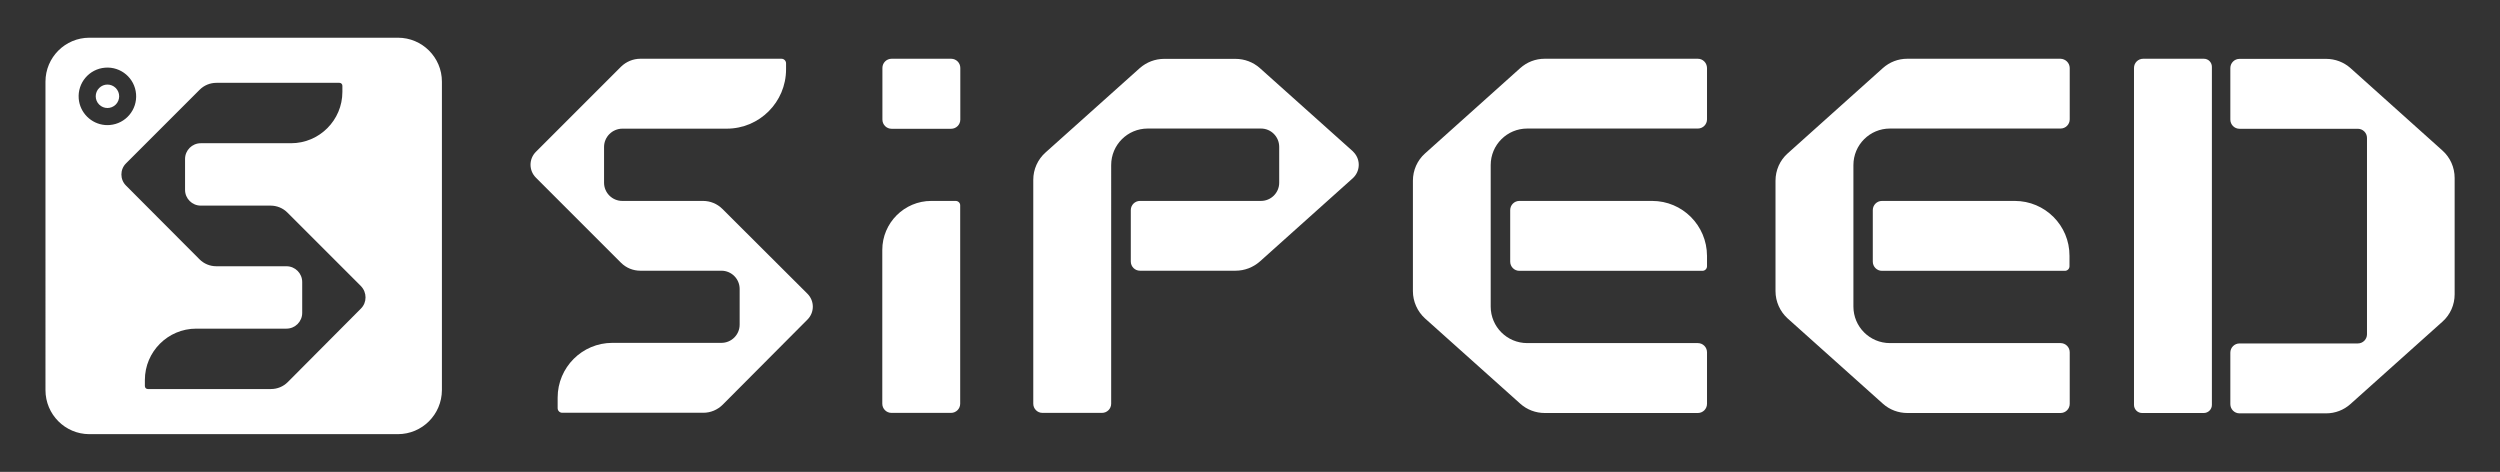 <?xml version="1.0" encoding="utf-8"?>
<!-- Generator: Adobe Illustrator 23.0.2, SVG Export Plug-In . SVG Version: 6.00 Build 0)  -->
<svg version="1.1" id="图层_1" xmlns="http://www.w3.org/2000/svg" xmlns:xlink="http://www.w3.org/1999/xlink" x="0px" y="0px"
	 viewBox="0 0 2127.7 401.6" style="enable-background:new 0 0 2127.7 401.6;" xml:space="preserve">
<rect x="0" y="0" width="2127.7" height="401.6" fill="#333333" stroke="none"/>
<style type="text/css">
	.st0{fill:#FFFFFF;}
</style>
<title>资源 1</title>
<g>
	<g>
		<path class="st0" d="M84.4,74.9c3.9-3.9,10.2-3.9,14.1,0s3.9,10.2,0,14.1s-10.2,3.9-14.1,0S80.5,78.8,84.4,74.9z"/>
		<path class="st0" d="M376.1,332V69.5c0-20.7-16.8-37.4-37.4-37.4l0,0H76.1c-20.7,0-37.4,16.8-37.4,37.4l0,0V332
			c0,20.7,16.7,37.5,37.4,37.5l0,0h262.5C359.3,369.5,376,352.8,376.1,332C376.1,332.1,376.1,332.1,376.1,332z M67,84
			c-1.1-13.5,8.9-25.3,22.4-26.4c13.5-1.1,25.3,8.9,26.4,22.4c1.1,13.5-8.9,25.3-22.4,26.4c-1.3,0.1-2.7,0.1-4,0
			C77.5,105.4,68,95.9,67,84z M307.2,262.6l-62.3,62.6c-3.8,3.8-8.9,5.9-14.3,5.9H125.8c-1.4,0-2.5-1.1-2.5-2.5v-5.2
			c0-24.1,19.6-43.7,43.7-43.7l0,0h76.8c7.4,0,13.4-6,13.4-13.4V240c0-7.4-6-13.4-13.4-13.4h-59.7c-5.4,0-10.5-2.1-14.3-5.9
			L107.3,158c-5.3-5.2-5.3-13.8,0-19l0,0l62.6-62.6c3.8-3.8,8.9-5.9,14.3-5.9h104.7c1.4,0,2.5,1.1,2.5,2.5v5.2
			c0,24.1-19.6,43.7-43.7,43.7h-76.8c-7.4,0-13.4,6-13.4,13.4v26.3c0,7.4,6,13.4,13.4,13.4h59.4c5.4,0,10.5,2.1,14.3,5.9l62.6,62.6
			C312.4,248.9,312.4,257.4,307.2,262.6z"/>
	</g>
	<path class="st0" d="M1151.2,128.6L1072.3,58c-5.7-5.1-13.1-7.9-20.8-7.9h-60.7c-7.7,0-15,2.8-20.8,7.9l-80.2,71.8
		c-6.6,5.9-10.4,14.3-10.4,23.2v190.6c0,4.3,3.5,7.8,7.8,7.8l0,0h50.7c4.3,0,7.8-3.5,7.8-7.8l0,0V140.5c0-17.2,13.9-31.1,31.1-31.1
		l0,0h96.4c8.6,0,15.5,7,15.5,15.6v30.5c0,8.6-7,15.5-15.5,15.5h-103c-4.3,0-7.8,3.5-7.8,7.8l0,0v43.8c0,4.3,3.5,7.8,7.8,7.8l0,0
		h81.3c7.7,0,15-2.8,20.8-7.9l78.9-70.7c6.4-5.7,7-15.5,1.2-21.9C1152,129.4,1151.6,129,1151.2,128.6z"/>
	<path class="st0" d="M1406.1,171h-113c-4.3,0-7.8,3.5-7.8,7.8l0,0v43.9c0,4.3,3.5,7.8,7.8,7.8l0,0h155.8c2.1,0,3.9-1.7,3.9-3.9l0,0
		v-8.9C1452.7,191.9,1431.9,171,1406.1,171L1406.1,171z"/>
	<path class="st0" d="M1445,50h-130.4c-7.7,0-15,2.8-20.8,8l-81,72.6c-6.6,5.9-10.3,14.3-10.3,23.2v94c0,8.8,3.8,17.3,10.3,23.2
		l81.1,72.6c5.7,5.1,13.1,7.9,20.8,7.9H1445c4.3,0,7.8-3.5,7.8-7.8l0,0v-43.9c0-4.3-3.5-7.8-7.8-7.8l0,0h-145.2
		c-17.2,0-31.1-13.9-31.1-31.1l0,0V140.5c0-17.2,13.9-31.1,31.1-31.1H1445c4.3,0,7.8-3.5,7.8-7.8l0,0V57.8
		C1452.7,53.5,1449.3,50,1445,50L1445,50z"/>
	<path class="st0" d="M1714.7,171h-113c-4.3,0-7.8,3.5-7.8,7.8l0,0v43.9c0,4.3,3.5,7.8,7.8,7.8l0,0h155.7c2.1,0,3.9-1.7,3.9-3.9l0,0
		v-8.9C1761.4,191.9,1740.5,171,1714.7,171z"/>
	<path class="st0" d="M1753.6,50h-130.4c-7.7,0-15,2.8-20.8,8l-81,72.6c-6.6,5.9-10.3,14.3-10.3,23.2v94c0,8.8,3.8,17.3,10.3,23.2
		l81.1,72.6c5.7,5.1,13.1,7.9,20.8,7.9h130.4c4.3,0,7.8-3.5,7.8-7.8l0,0v-43.9c0-4.3-3.5-7.8-7.8-7.8l0,0h-145.2
		c-17.2,0-31.1-13.9-31.1-31.1V140.5c0-17.2,13.9-31.1,31.1-31.1h145.2c4.3,0,7.8-3.5,7.8-7.8l0,0V57.8
		C1761.4,53.5,1757.9,50.1,1753.6,50z"/>
	<path class="st0" d="M1875.7,50H1824c-4.3,0-7.8,3.5-7.8,7.8l0,0v286.8c0,3.8,3.1,6.9,6.9,6.9l0,0h52.5c3.8,0,6.9-3.1,6.9-6.9l0,0
		V56.9C1882.5,53.1,1879.5,50,1875.7,50L1875.7,50z"/>
	<path class="st0" d="M2078.7,128.1L2000.5,58c-5.7-5.1-13.1-7.9-20.8-7.9H1906c-4.3,0-7.8,3.5-7.8,7.8l0,0v43.9
		c0,4.3,3.5,7.8,7.8,7.8l0,0h100.7c4.3,0,7.8,3.5,7.8,7.8l0,0v167.1c0,4.3-3.5,7.8-7.8,7.8l0,0H1906c-4.3,0-7.8,3.5-7.8,7.8l0,0V344
		c0,4.3,3.5,7.8,7.8,7.8l0,0h73.7c7.7,0,15-2.8,20.7-7.9l78.4-70.2c6.6-5.9,10.3-14.3,10.3-23.2v-99
		C2089.1,142.4,2085.3,134,2078.7,128.1z"/>
	<path class="st0" d="M758.8,50h50.7c4.3,0,7.8,3.5,7.8,7.8v44c0,4.3-3.5,7.8-7.8,7.8h-50.7c-4.3,0-7.8-3.5-7.8-7.8v-44
		C751,53.5,754.5,50,758.8,50z"/>
	<path class="st0" d="M813.3,171h-20.7c-23,0-41.7,18.7-41.7,41.7v130.9c0,4.3,3.5,7.8,7.8,7.8l0,0h50.7c4.3,0,7.8-3.5,7.8-7.8l0,0
		V174.9C817.3,172.7,815.5,171,813.3,171C813.4,171,813.4,171,813.3,171z"/>
	<path class="st0" d="M614.8,177.8c-4.4-4.4-10.3-6.8-16.5-6.8h-68.7c-8.6,0-15.5-7-15.5-15.5v-30.4c0-8.6,7-15.5,15.5-15.6h88.9
		c27.9,0,50.5-22.6,50.5-50.5l0,0v-5.1c0-2.1-1.7-3.9-3.9-3.9l0,0H545c-6.2,0-12.1,2.5-16.5,6.8l-72.4,72.4c-6.1,6.1-6.1,15.9,0,22
		l0,0l72.4,72.4c4.4,4.4,10.3,6.8,16.5,6.8h69c8.6,0,15.5,7,15.5,15.5v30.4c0,8.6-7,15.5-15.5,15.5h-92.8
		c-25.8,0-46.6,20.9-46.6,46.6v9c0,2.1,1.7,3.9,3.9,3.9h120.1c6.2,0,12.1-2.5,16.5-6.9l72.1-72.4c6.1-6.1,6.1-15.9,0-22l0,0
		L614.8,177.8z"/>
</g>
</svg>
